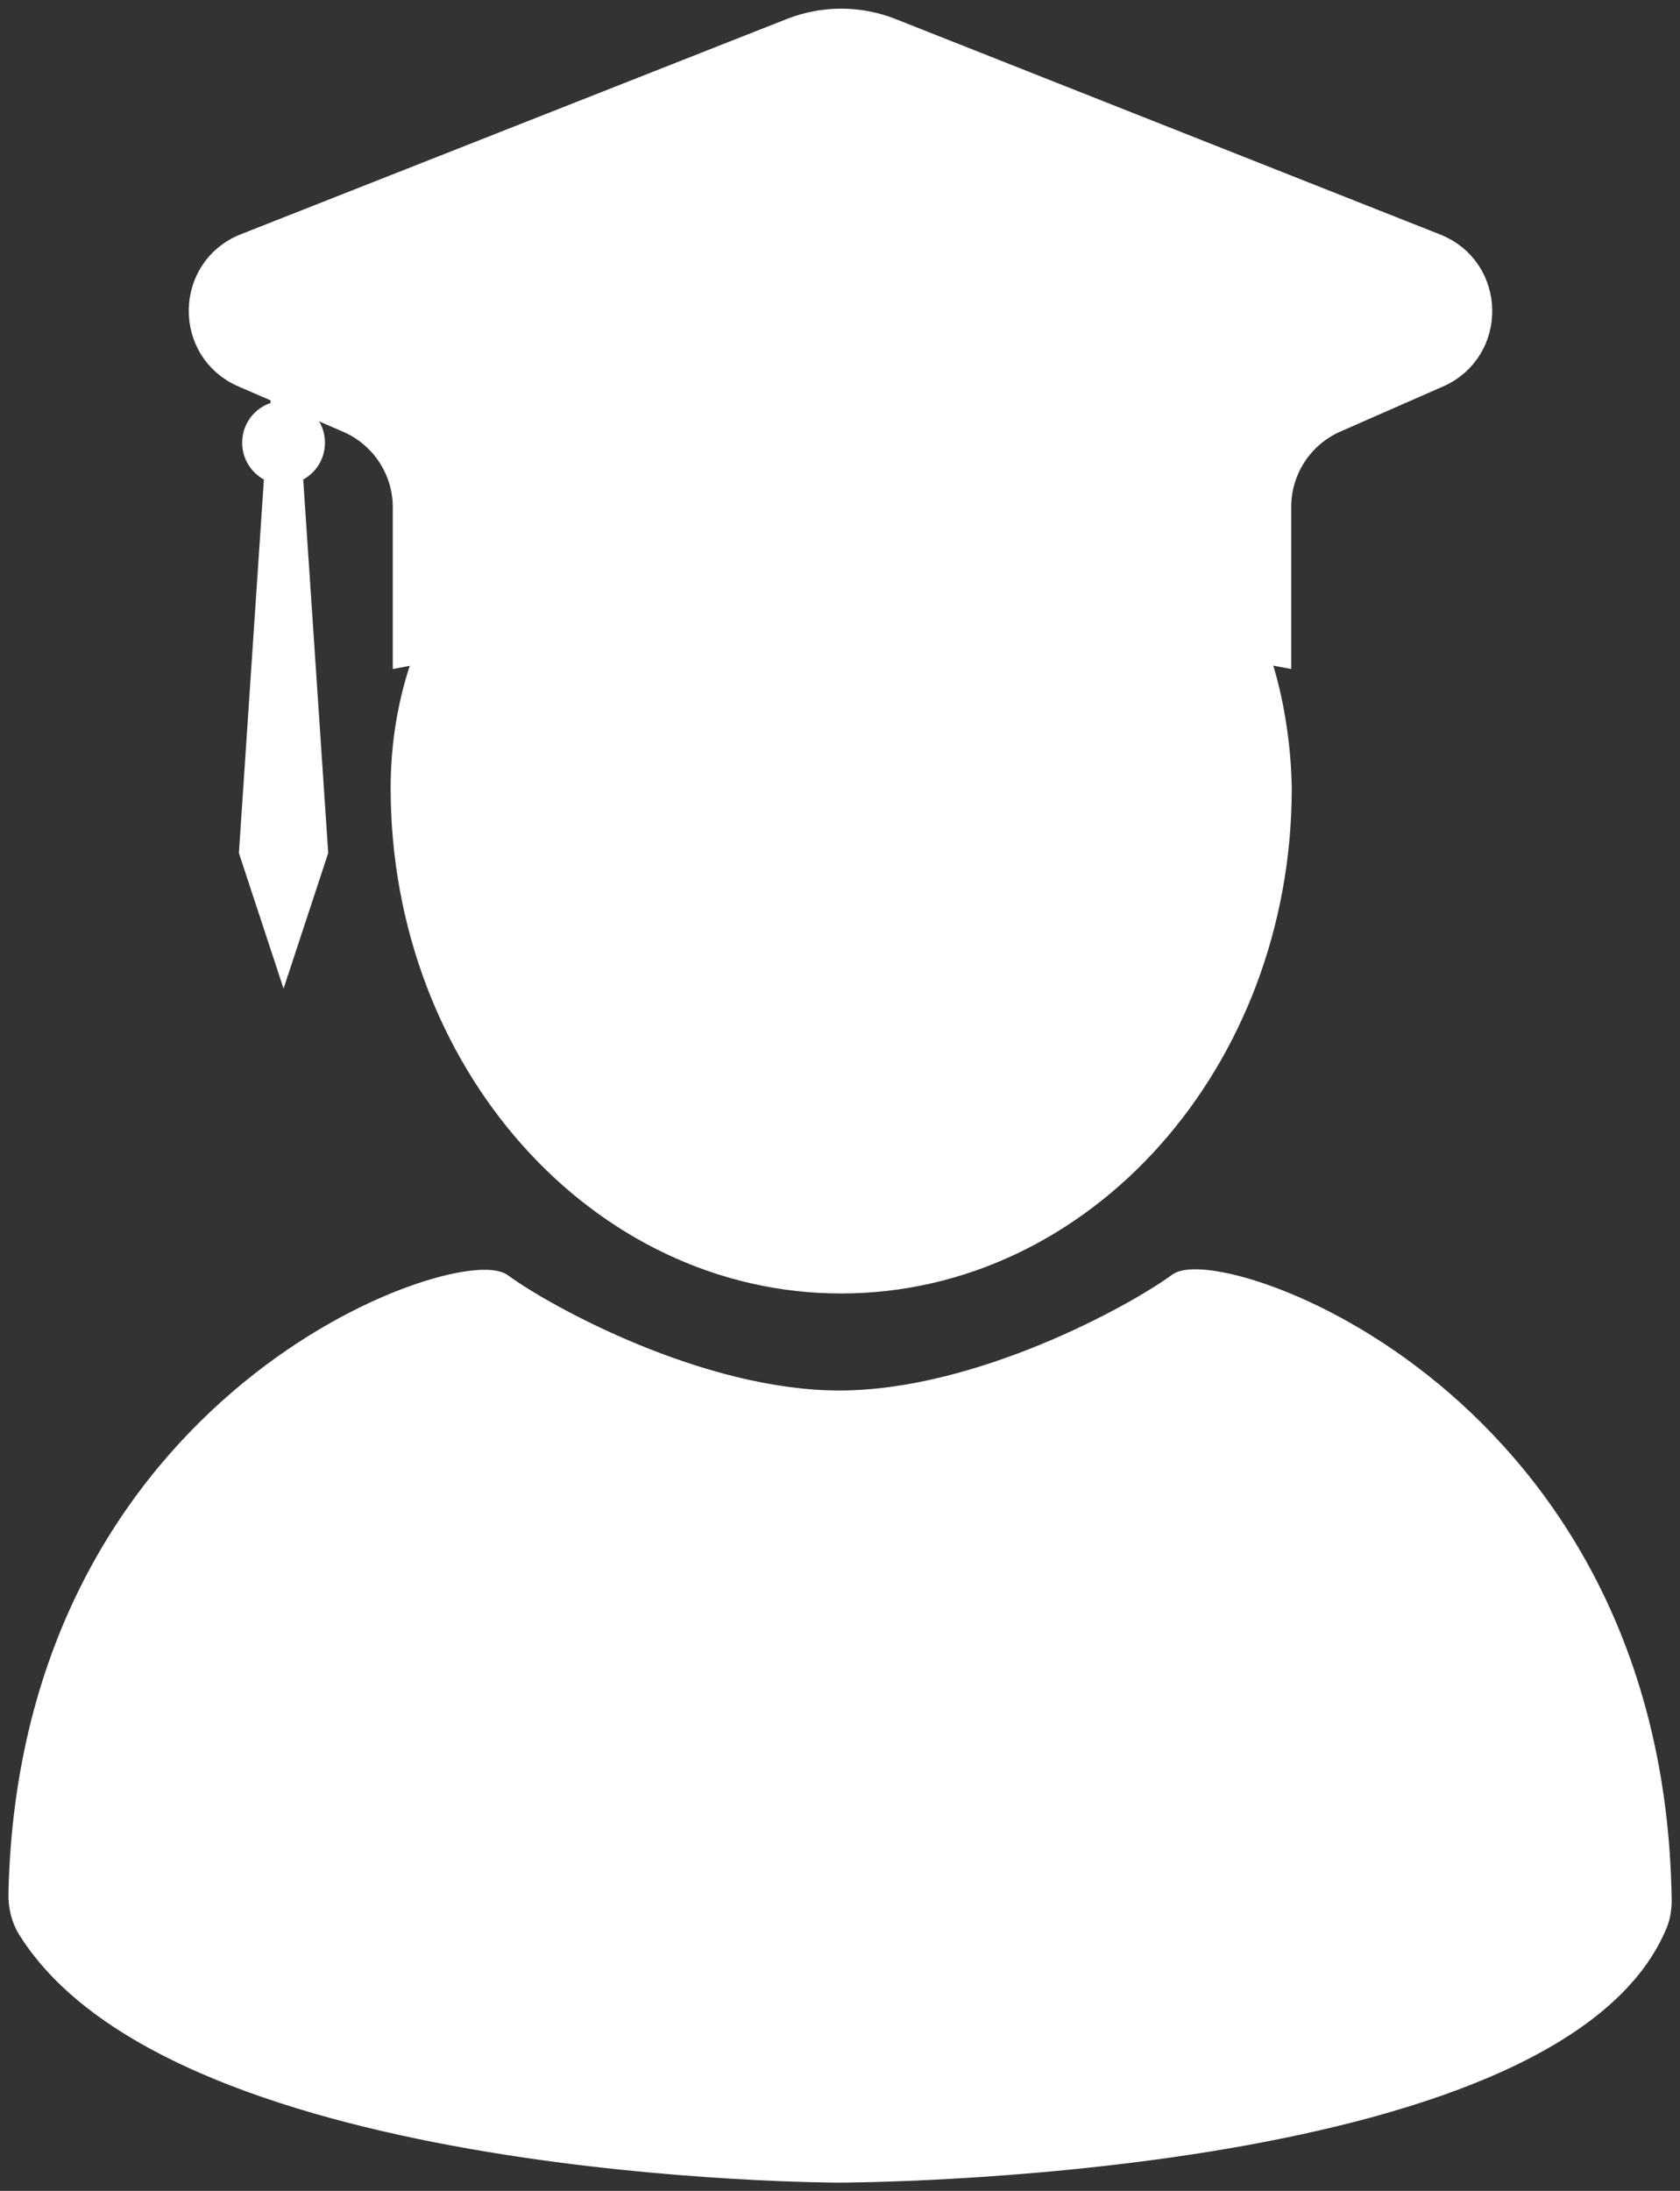 <svg width="102" height="133" viewBox="0 0 102 133" fill="white" xmlns="http://www.w3.org/2000/svg">
<rect x="0" y="0" width="102" height="133" fill="#333333" stroke="none"/>
<path d="M17.887 28.797L19.422 51.72L17.216 58.417L15.01 51.72L16.544 28.797C15.762 28.517 15.202 27.762 15.202 26.875C15.202 25.848 15.952 24.999 16.928 24.857V21.264H17.312V24.839C18.38 24.89 19.23 25.782 19.23 26.875C19.23 27.762 18.669 28.517 17.887 28.797Z" fill="white" stroke="white"/>
<path d="M50.927 132C50.927 132 10.807 132 1.579 117.167C1.168 116.505 0.996 115.714 1.013 114.935C1.694 84.681 28.005 75.95 30.554 77.827C33.137 79.728 42.514 84.898 50.927 84.912C59.397 84.926 68.863 79.697 71.446 77.796C74.006 75.911 100.538 84.758 100.994 115.304C101.002 115.826 100.927 116.361 100.728 116.844C94.46 132 50.927 132 50.927 132Z" fill="white"/>
<path d="M42.932 36.871C36.211 37.333 25.848 39.298 25.848 39.298C25.848 39.298 24.218 42.694 24.218 47.838C24.218 64.508 36.241 78.022 51.073 78.022C65.906 78.022 77.929 64.508 77.929 47.838C77.833 42.694 76.395 39.298 76.395 39.298C76.395 39.298 65.993 37.332 59.246 36.871C52.889 36.437 49.288 36.435 42.932 36.871Z" fill="white"/>
<path d="M86.806 22.73C89.246 21.658 89.182 18.173 86.704 17.193L53.644 4.114C51.992 3.461 50.154 3.46 48.502 4.111L15.36 17.177C12.872 18.158 12.814 21.659 15.269 22.721L21.628 25.473C24.19 26.582 25.848 29.106 25.848 31.898V39.298C25.848 39.298 36.211 37.333 42.932 36.871C49.288 36.435 52.889 36.437 59.246 36.871C65.993 37.332 76.395 39.298 76.395 39.298V31.872C76.395 29.093 78.037 26.578 80.581 25.462L86.806 22.73Z" fill="white"/>
<path d="M25.848 39.298V31.898C25.848 29.106 24.19 26.582 21.628 25.473L15.269 22.721C12.814 21.659 12.872 18.158 15.36 17.177L48.502 4.111C50.154 3.46 51.992 3.461 53.644 4.114L86.704 17.193C89.182 18.173 89.246 21.658 86.806 22.73L80.581 25.462C78.037 26.578 76.395 29.093 76.395 31.872V39.298M25.848 39.298C25.848 39.298 36.211 37.333 42.932 36.871C49.288 36.435 52.889 36.437 59.246 36.871C65.993 37.332 76.395 39.298 76.395 39.298M25.848 39.298C25.848 39.298 24.218 42.694 24.218 47.838C24.218 64.508 36.241 78.022 51.073 78.022C65.906 78.022 77.929 64.508 77.929 47.838C77.833 42.694 76.395 39.298 76.395 39.298M30.554 77.827C28.005 75.95 1.694 84.681 1.013 114.935C0.996 115.714 1.168 116.505 1.579 117.167C10.807 132 50.927 132 50.927 132C50.927 132 50.927 132 50.927 132C50.927 132 94.46 132 100.728 116.844C100.927 116.361 101.002 115.826 100.994 115.304C100.538 84.758 74.006 75.911 71.446 77.796C68.863 79.697 59.397 84.926 50.927 84.912C42.514 84.898 33.137 79.728 30.554 77.827Z" stroke="white"/>
<path d="M24.848 38.2V39.408L26.034 39.183L25.848 38.2L26.034 39.183L26.035 39.183L26.036 39.183L26.041 39.182L26.063 39.178L26.15 39.161C26.227 39.147 26.34 39.126 26.488 39.099C26.782 39.044 27.211 38.966 27.747 38.871C28.82 38.68 30.319 38.421 32.028 38.148C35.453 37.6 39.687 36.999 43.001 36.772C49.311 36.339 52.866 36.341 59.178 36.772C62.504 36.999 66.754 37.599 70.193 38.148C71.908 38.421 73.413 38.68 74.489 38.871C75.028 38.966 75.458 39.044 75.754 39.099C75.902 39.126 76.016 39.147 76.093 39.161L76.18 39.178L76.202 39.182L76.207 39.183L76.209 39.183L76.209 39.183L76.395 38.2L76.209 39.183L77.395 39.407V38.2V30.774C77.395 28.393 78.803 26.237 80.983 25.28L87.208 22.548C90.462 21.119 90.376 16.473 87.071 15.166L54.012 2.087C52.124 1.34 50.023 1.339 48.135 2.084L14.993 15.149C11.676 16.457 11.599 21.125 14.872 22.542L21.231 25.294C23.427 26.244 24.848 28.408 24.848 30.8V38.2Z" fill="white" stroke="white" stroke-width="2"/>
<defs>
<linearGradient id="paint0_linear_14_452" x1="17.216" y1="21.731" x2="17.216" y2="58.417" gradientUnits="userSpaceOnUse">
<stop stop-color="#3ECF30"/>
<stop offset="1" stop-color="#7DF0CE"/>
</linearGradient>
<linearGradient id="paint1_linear_14_452" x1="1.006" y1="3.097" x2="102.412" y2="130.82" gradientUnits="userSpaceOnUse">
<stop stop-color="#3ECF30"/>
<stop offset="1" stop-color="#7DF0CE"/>
</linearGradient>
<linearGradient id="paint2_linear_14_452" x1="1.006" y1="3.097" x2="102.412" y2="130.82" gradientUnits="userSpaceOnUse">
<stop stop-color="#3ECF30"/>
<stop offset="1" stop-color="#7DF0CE"/>
</linearGradient>
<linearGradient id="paint3_linear_14_452" x1="1.006" y1="3.097" x2="102.412" y2="130.82" gradientUnits="userSpaceOnUse">
<stop stop-color="#3ECF30"/>
<stop offset="1" stop-color="#7DF0CE"/>
</linearGradient>
<linearGradient id="paint4_linear_14_452" x1="1.006" y1="2" x2="102.412" y2="129.723" gradientUnits="userSpaceOnUse">
<stop stop-color="#3ECF30"/>
<stop offset="1" stop-color="#7DF0CE"/>
</linearGradient>
</defs>
</svg>
